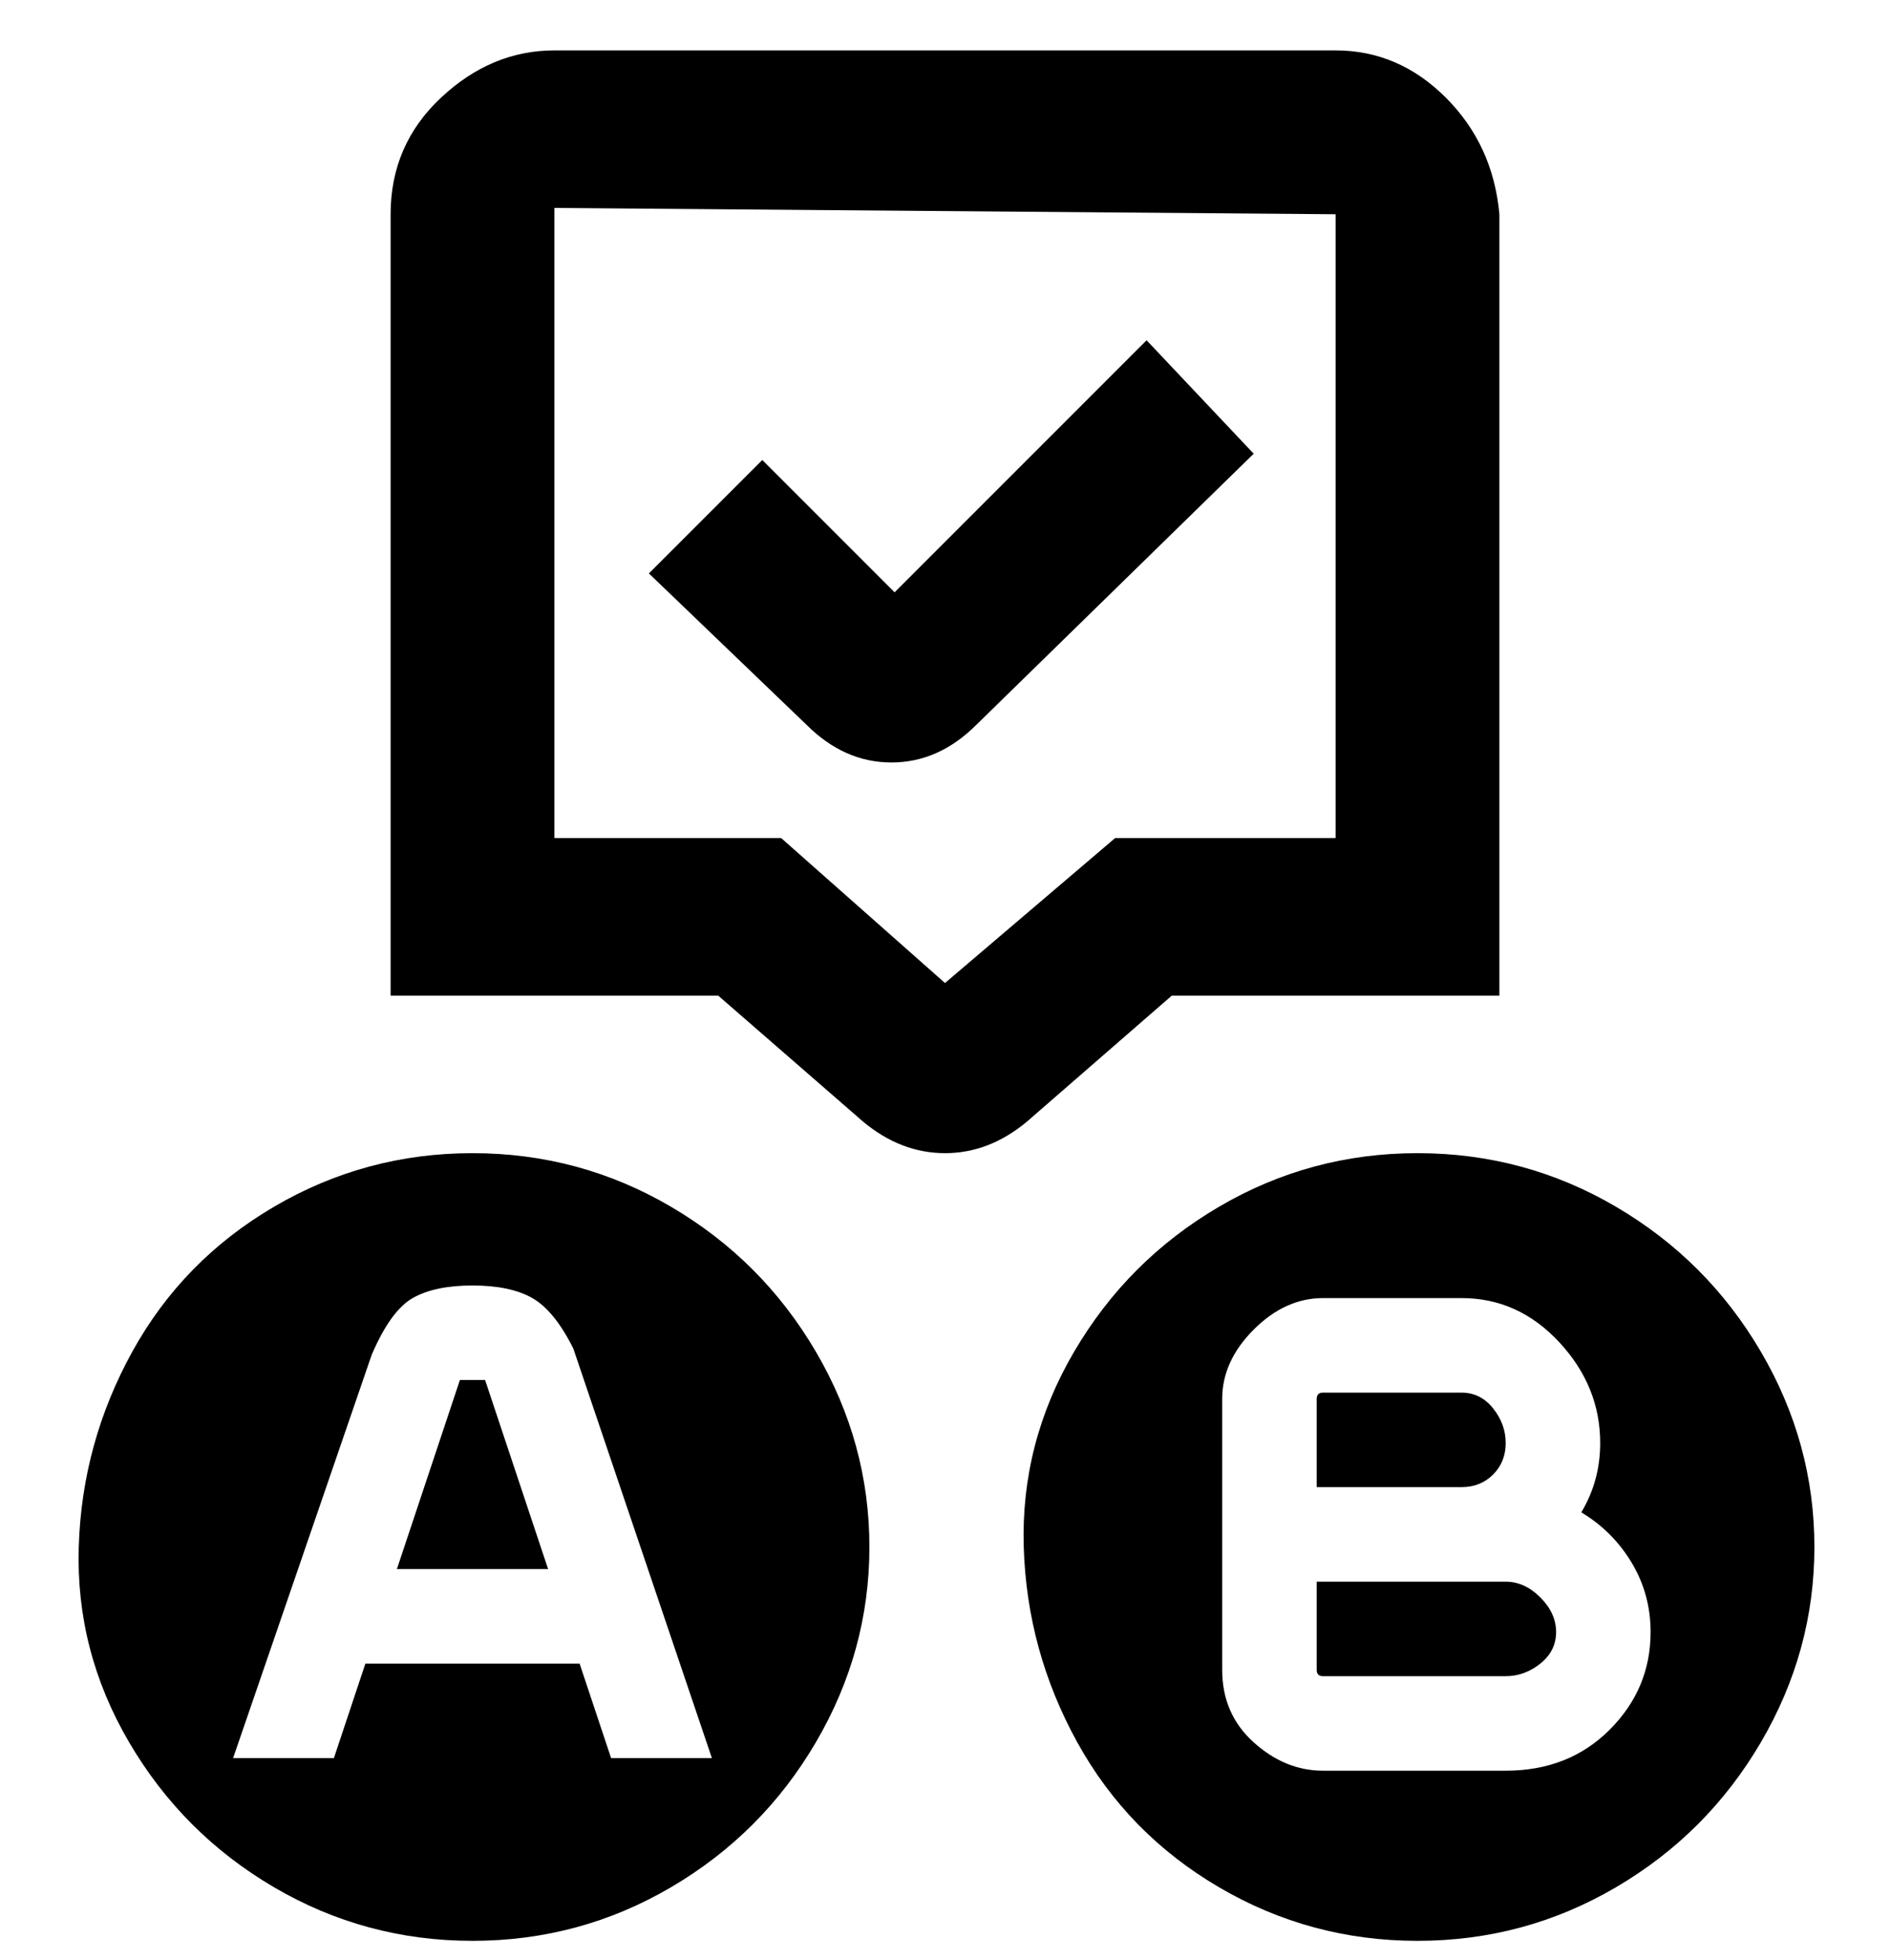 <svg viewBox="0 0 300 311" xmlns="http://www.w3.org/2000/svg"><path d="M186 158h52V34q-1-11-8.5-18.5T212 8H88q-10 0-18 7.5T62 34v124h52l23 20q6 5 13 5t13-5l23-20zm-62-25H88V33l124 1v99h-35l-27 23-26-23zm75-61l-44 43q-6 6-13.5 6t-13.5-6l-25-24 18-18 21 21 40-40 17 18zM75 183q-17 0-31.5 8.5t-22.5 23q-8 14.5-8.5 31t8 31q8.5 14.5 23 23T75 308q17 0 31.5-8.5t23-23q8.5-14.5 8.5-31t-8.5-31q-8.5-14.5-23-23T75 183zm22 96l-5-15H58l-5 15H37l22-64q3-7 6.5-9t9.5-2q6 0 9.5 2t6.5 8l22 65H97zm-20-60h-4l-10 30h24l-10-30zm162 10q0-3-2-5.5t-5-2.5h-22q-1 0-1 1v14h23q3 0 5-2t2-5zm-14-46q-17 0-31.5 8.5t-23 23q-8.5 14.5-8 31t8.5 31q8 14.5 22.5 23T225 308q17 0 31.5-8.5t23-23q8.5-14.5 8.5-31t-8.5-31q-8.5-14.5-23-23T225 183zm14 98h-29q-6 0-11-4.5t-5-11.5v-43q0-6 5-11t11-5h22q9 0 15.5 7t6.5 16q0 6-3 11 5 3 8 8t3 11q0 9-6.5 15.5T239 281zm0-15q3 0 5.5-2t2.5-5q0-3-2.5-5.5T239 251h-30v14q0 1 1 1h29z"/></svg>